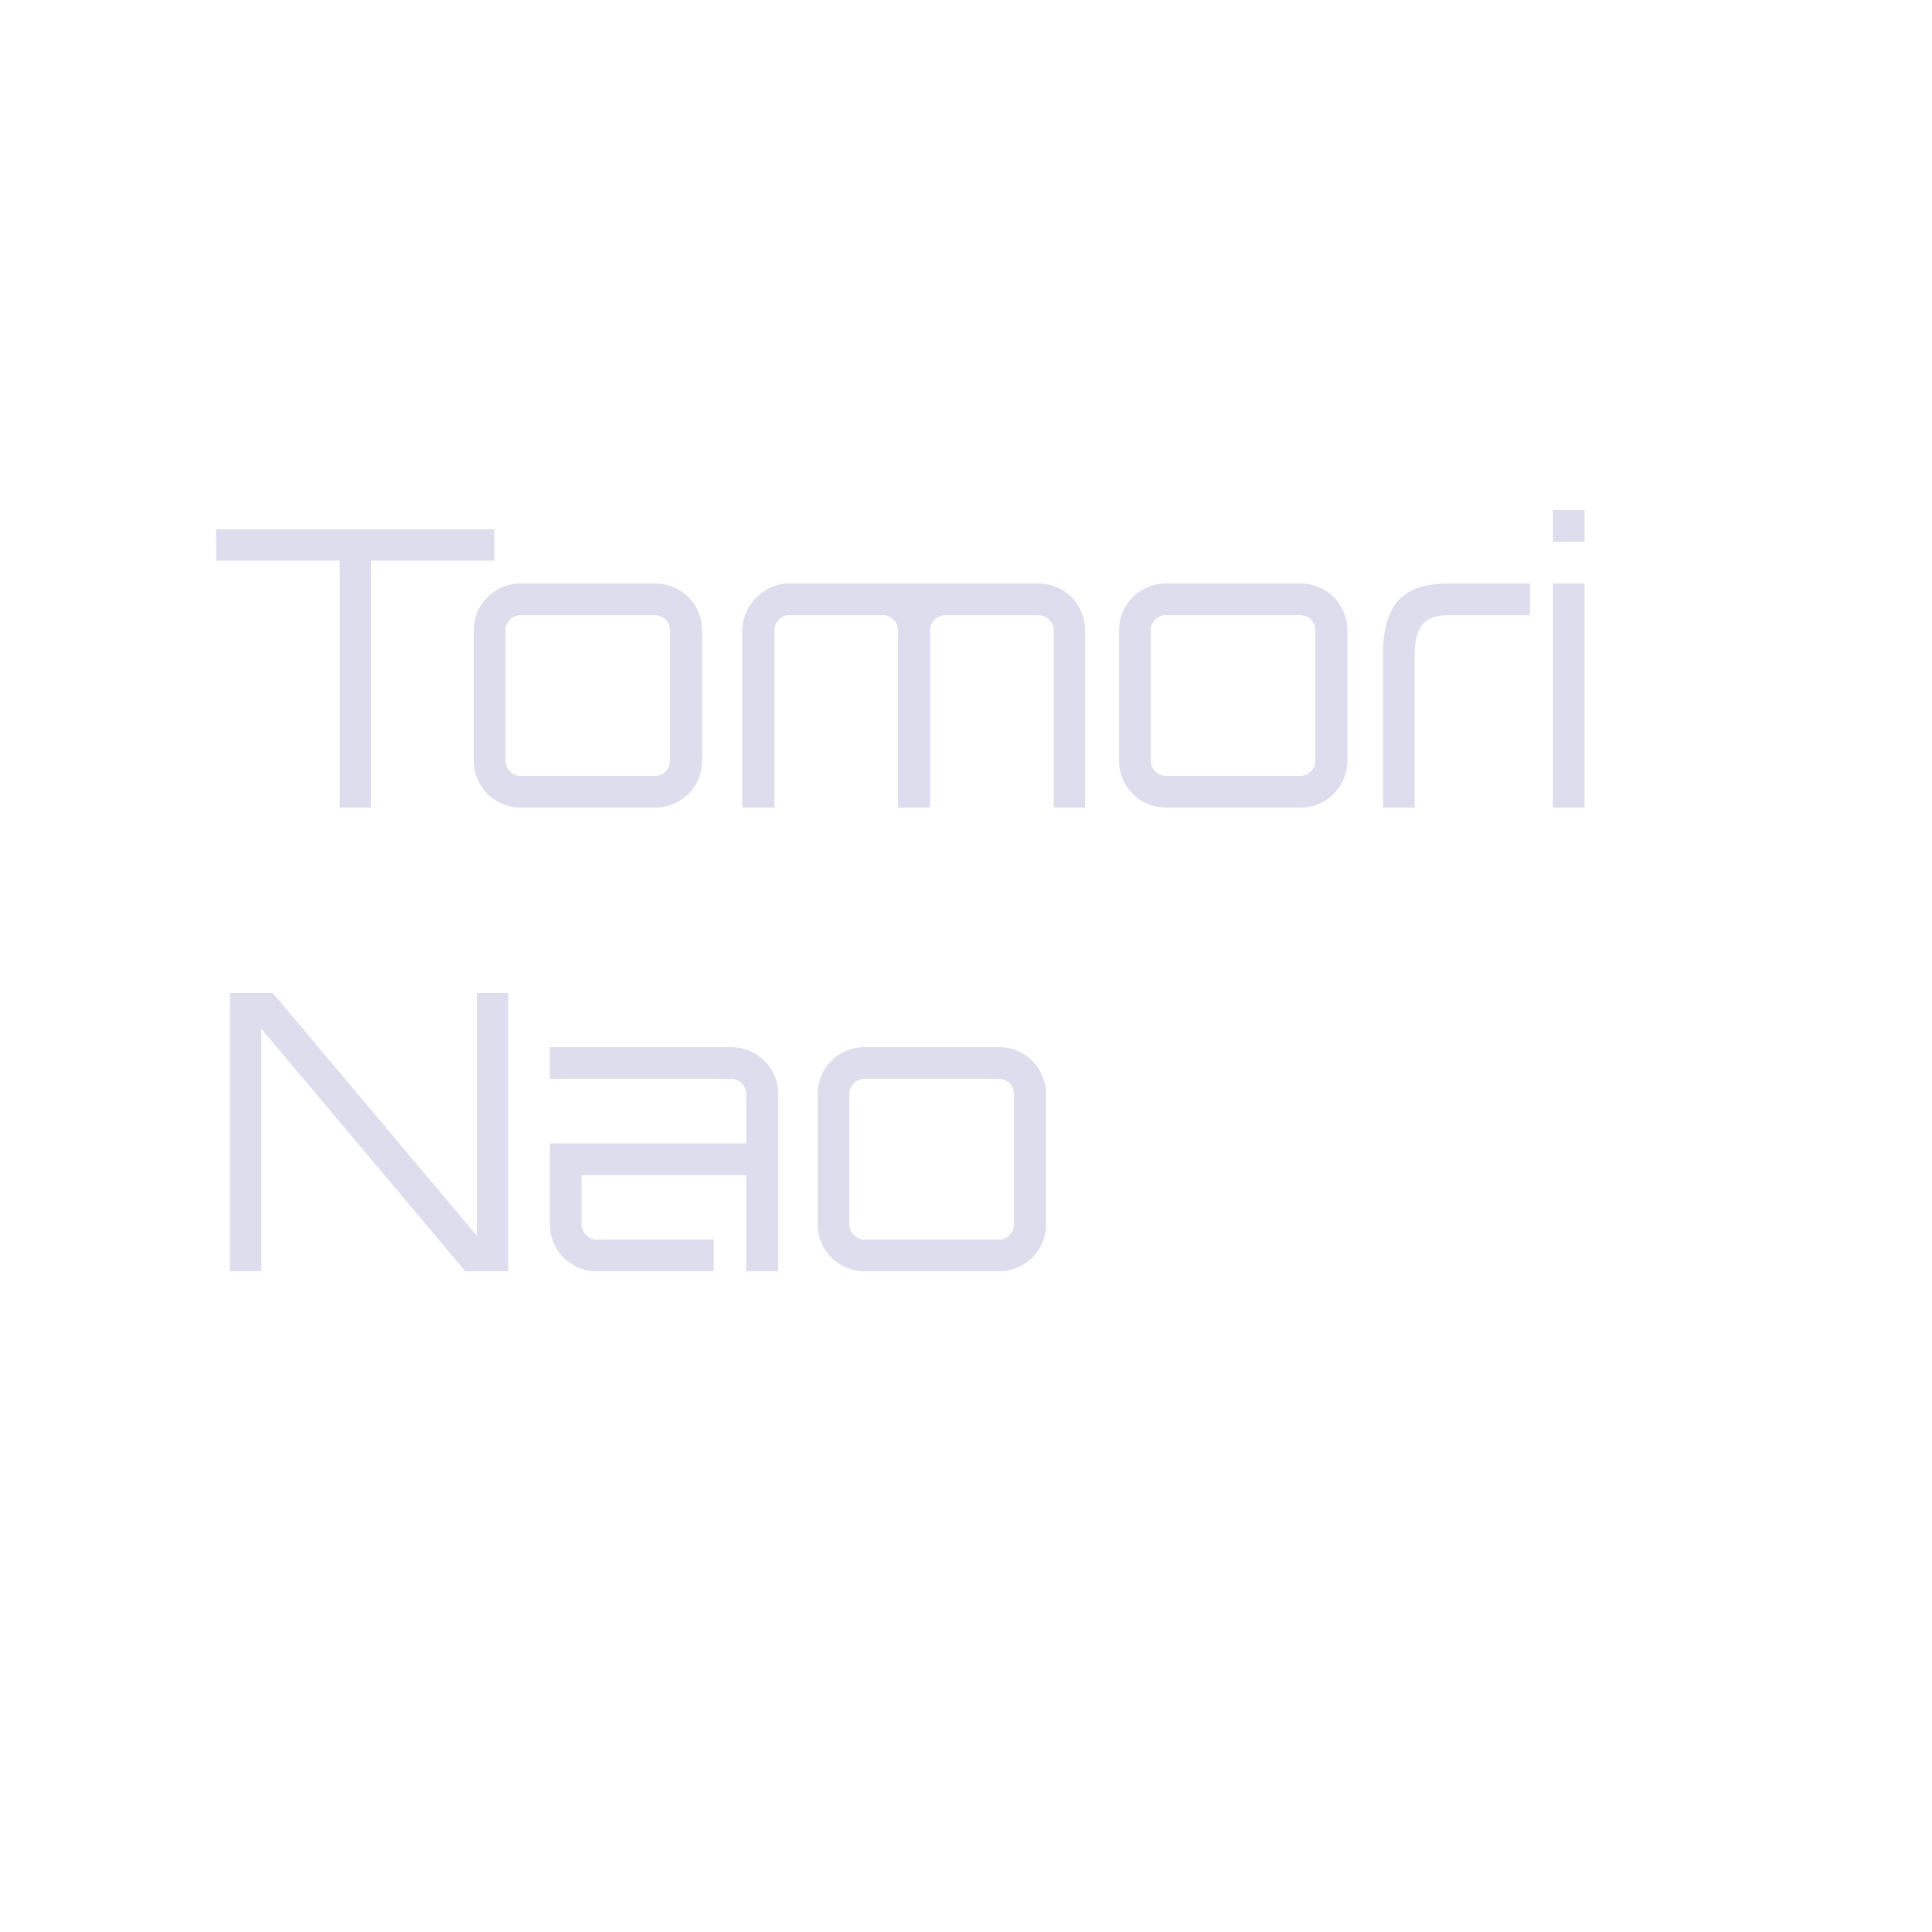 <?xml version="1.0" encoding="UTF-8"?>
<!DOCTYPE svg PUBLIC "-//W3C//DTD SVG 1.1//EN" "http://www.w3.org/Graphics/SVG/1.1/DTD/svg11.dtd">
<svg version="1.1" xmlns="http://www.w3.org/2000/svg" xmlns:xlink="http://www.w3.org/1999/xlink" x="0" y="0" width="100%" height="100%" viewBox="0, 0, 500, 500">
  <g id="Charlotte">
    <path d="M55.91,137 L55.91,145.1 L87.91,145.1 L87.91,209 L96.01,209 L96.01,145.1 L127.91,145.1 L127.91,137 z" fill="#DDDDEE" id="T"/>
    <path d="M134.71,151 C128.01,151 122.61,156.4 122.61,163.1 L122.61,196.9 C122.61,203.6 128.01,209 134.71,209 L169.51,209 C176.31,209 181.71,203.6 181.71,196.9 L181.71,163.1 C181.71,156.4 176.31,151 169.51,151 z M169.51,159.2 C171.71,159.2 173.41,161 173.41,163.1 L173.41,196.9 C173.41,199 171.71,200.8 169.51,200.8 L134.71,200.8 C132.61,200.8 130.81,199 130.81,196.9 L130.81,163.1 C130.81,161 132.61,159.2 134.71,159.2 z" fill="#DDDDEE" id="o"/>
    <path d="M268.71,151 C268.71,151 210.347,151 204.172,151 C197.356,151 192.11,157.049 192.11,163.156 C192.11,169.5 192.11,209 192.11,209 L200.41,209 L200.41,163.1 C200.41,161 202.21,159.2 204.31,159.2 L228.51,159.2 C230.61,159.2 232.41,161 232.41,163.1 L232.41,209 L240.71,209 L240.71,163.1 C240.71,161 242.41,159.2 244.61,159.2 L268.71,159.2 C270.91,159.2 272.71,161 272.71,163.1 L272.71,209 L280.81,209 L280.81,163.1 C280.81,156.4 275.51,151 268.71,151 z" fill="#DDDDEE" id="m"/>
    <path d="M301.71,151 C295.01,151 289.61,156.4 289.61,163.1 L289.61,196.9 C289.61,203.6 295.01,209 301.71,209 L336.51,209 C343.31,209 348.71,203.6 348.71,196.9 L348.71,163.1 C348.71,156.4 343.31,151 336.51,151 z M336.51,159.2 C338.71,159.2 340.41,161 340.41,163.1 L340.41,196.9 C340.41,199 338.71,200.8 336.51,200.8 L301.71,200.8 C299.61,200.8 297.81,199 297.81,196.9 L297.81,163.1 C297.81,161 299.61,159.2 301.71,159.2 z" fill="#DDDDEE" id="o"/>
    <path d="M375.07,151 C363.612,151 357.91,155.731 357.91,169.532 L357.91,209 L366.11,209 L366.11,169.532 C366.11,161.841 368.9,159.2 375.07,159.2 L395.97,159.2 L395.97,151 z" fill="#DDDDEE" id="r"/>
    <path d="M401.89,209 L410.09,209 L410.09,151 L401.89,151 z M401.89,132 L401.89,140.2 L410.09,140.2 L410.09,132 z" fill="#DDDDEE" id="i"/>
    <path d="M123.41,319.8 L70.61,257 L59.51,257 L59.51,329 L67.61,329 L67.61,266.2 L120.41,329 L131.51,329 L131.51,257 L123.41,257 z" fill="#DDDDEE" id="N"/>
    <path d="M142.31,271 L142.31,279.2 L189.21,279.2 C191.41,279.2 193.11,281 193.11,283.1 L193.11,295.9 L142.31,295.9 L142.31,316.9 C142.31,323.6 147.71,329 154.41,329 L184.7,329 L184.7,320.8 L154.41,320.8 C152.31,320.8 150.51,319 150.51,316.9 L150.51,304.1 L193.11,304.1 L193.106,329 L201.41,329 L201.41,283.1 C201.41,276.4 196.01,271 189.21,271 L142.31,271 z" fill="#DDDDEE" id="a"/>
    <path d="M223.71,271 C217.01,271 211.61,276.4 211.61,283.1 L211.61,316.9 C211.61,323.6 217.01,329 223.71,329 L258.51,329 C265.31,329 270.71,323.6 270.71,316.9 L270.71,283.1 C270.71,276.4 265.31,271 258.51,271 z M258.51,279.2 C260.71,279.2 262.41,281 262.41,283.1 L262.41,316.9 C262.41,319 260.71,320.8 258.51,320.8 L223.71,320.8 C221.61,320.8 219.81,319 219.81,316.9 L219.81,283.1 C219.81,281 221.61,279.2 223.71,279.2 z" fill="#DDDDEE" id="o"/>
  </g>
</svg>
